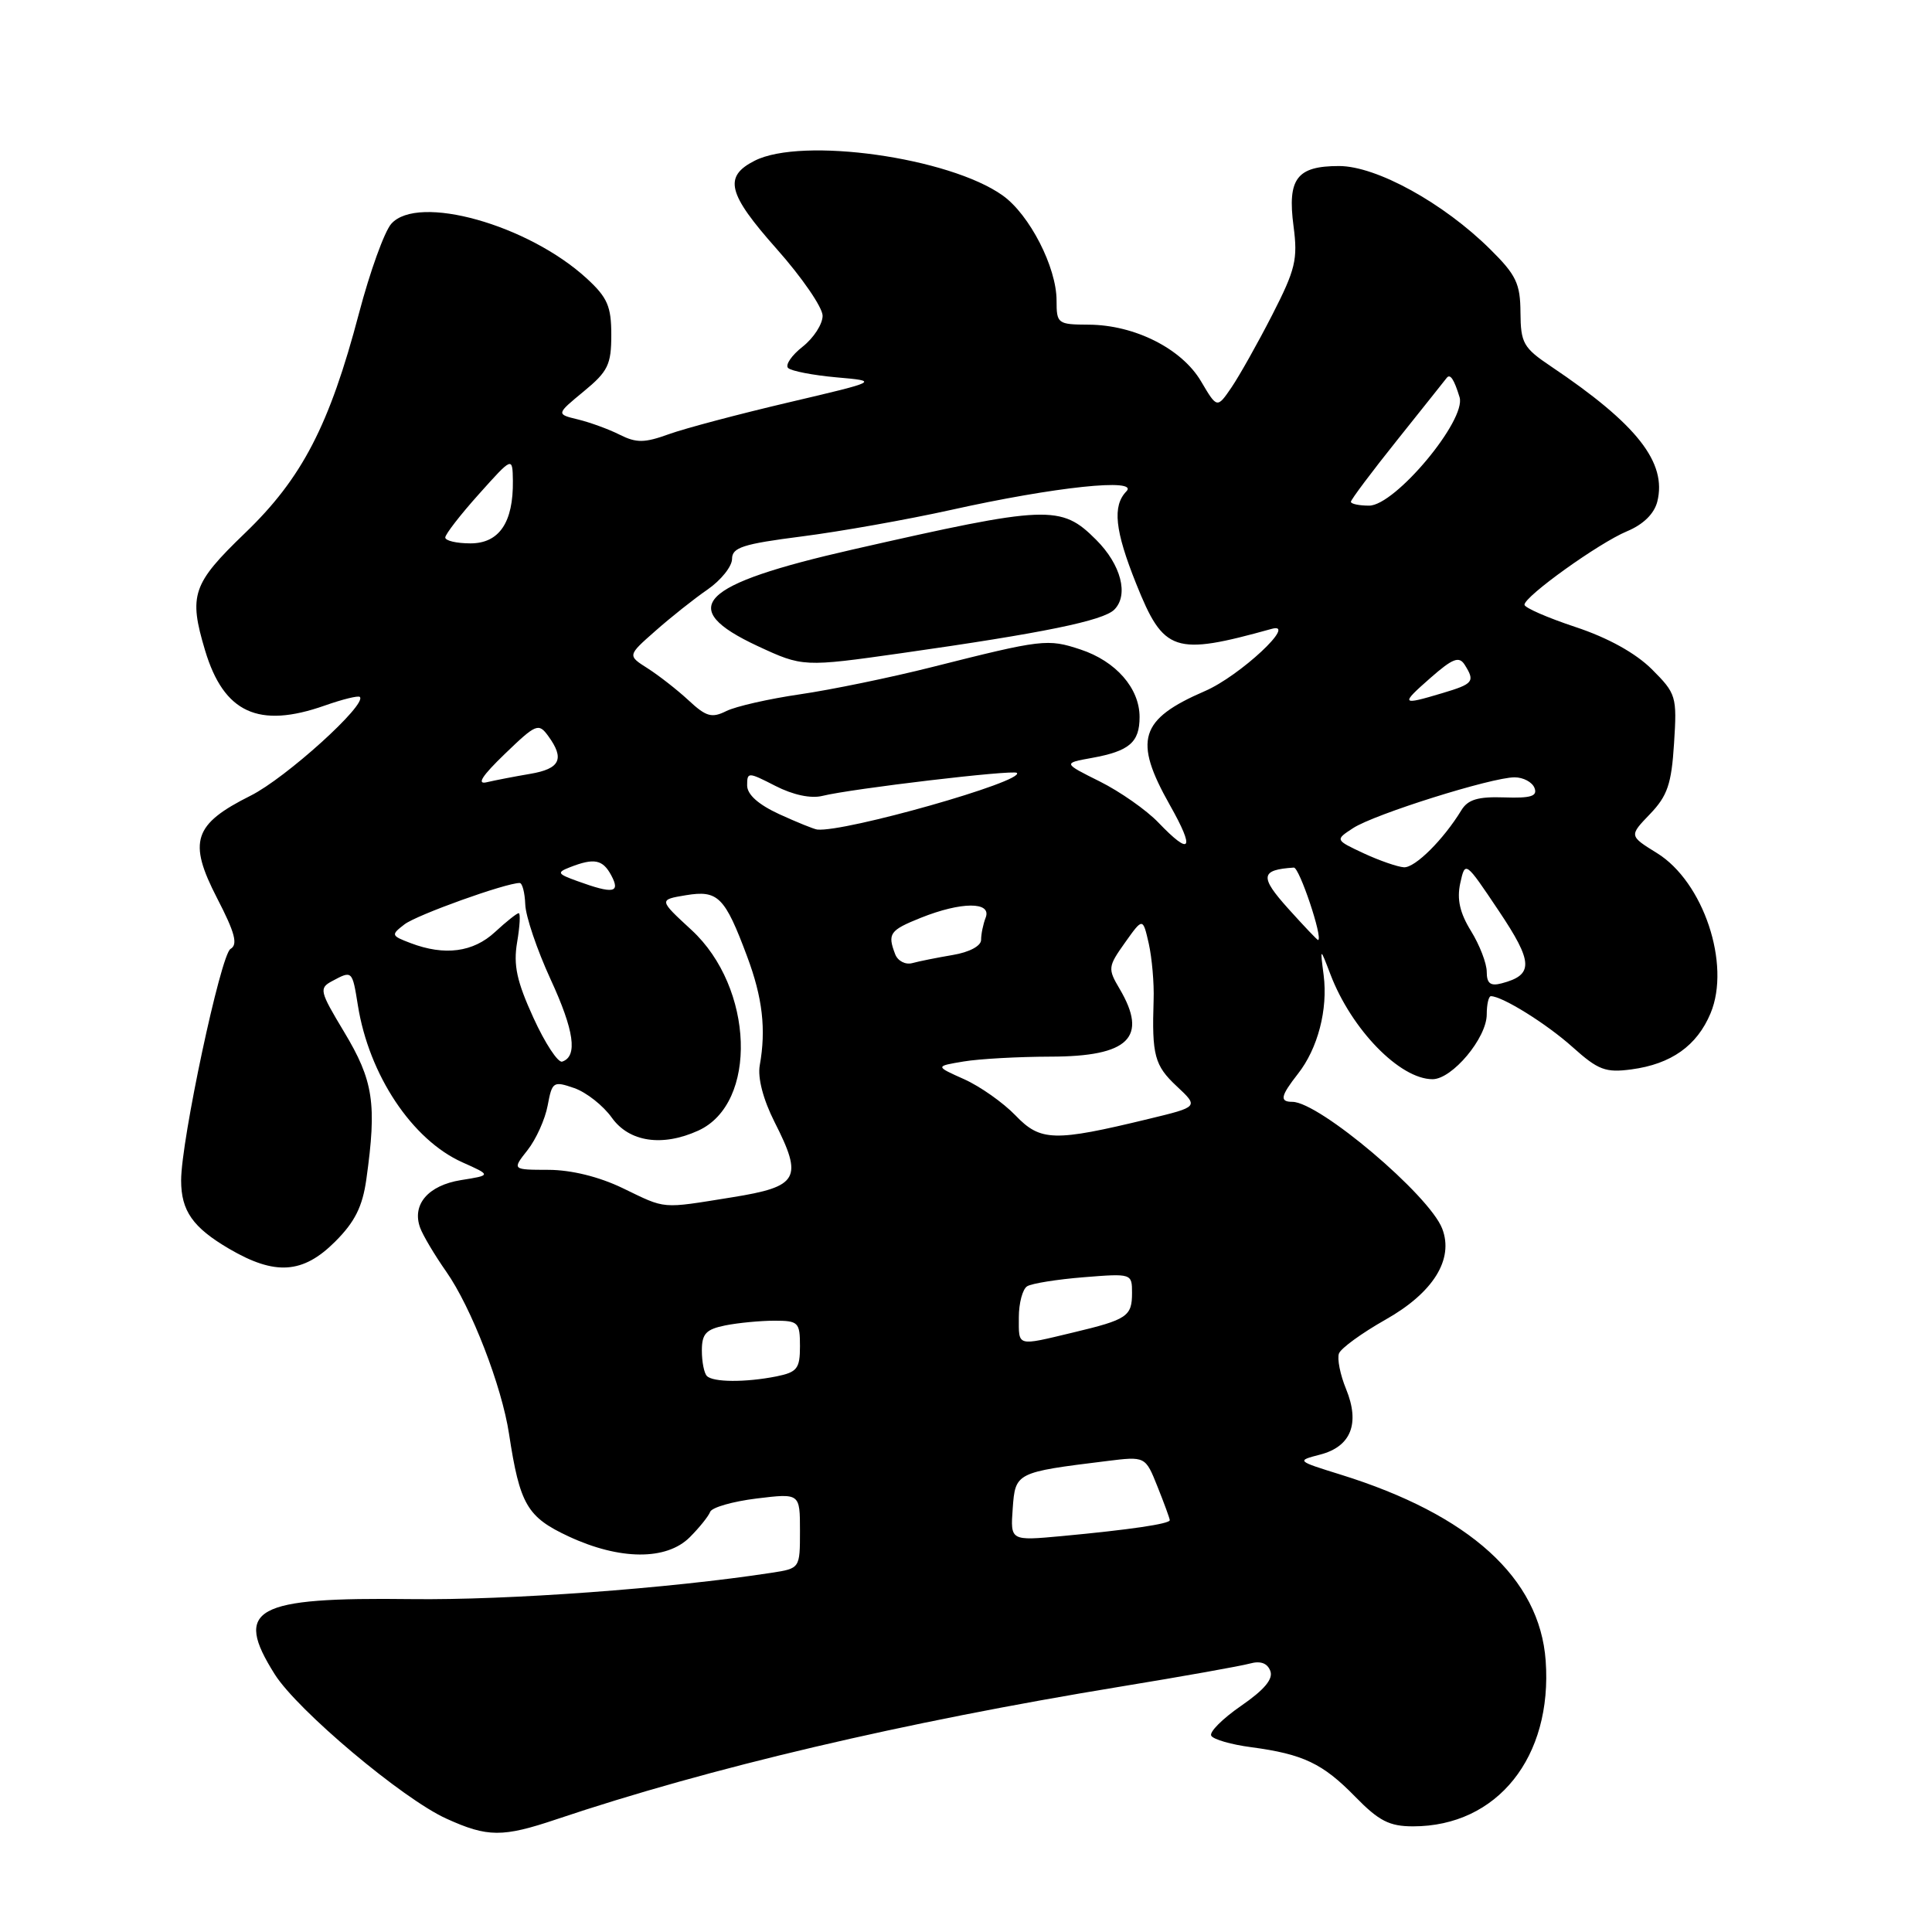 <?xml version="1.0" encoding="UTF-8" standalone="no"?>
<!DOCTYPE svg PUBLIC "-//W3C//DTD SVG 1.1//EN" "http://www.w3.org/Graphics/SVG/1.1/DTD/svg11.dtd" >
<svg xmlns="http://www.w3.org/2000/svg" xmlns:xlink="http://www.w3.org/1999/xlink" version="1.1" viewBox="0 0 256 256">
 <g >
 <path fill="currentColor"
d=" M 73.75 241.06 C 94.02 234.24 119.68 228.21 148.50 223.48 C 156.75 222.13 164.45 220.75 165.61 220.43 C 167.01 220.04 167.93 220.37 168.32 221.40 C 168.74 222.47 167.53 223.91 164.44 226.04 C 161.98 227.74 160.20 229.52 160.50 230.00 C 160.80 230.49 163.17 231.17 165.77 231.51 C 172.68 232.43 175.27 233.67 179.56 238.06 C 182.71 241.29 184.10 242.00 187.24 242.00 C 198.40 242.00 205.73 232.83 204.81 220.05 C 204.02 209.12 194.75 200.71 177.63 195.39 C 171.78 193.57 171.77 193.56 174.93 192.74 C 179.02 191.68 180.23 188.62 178.36 184.05 C 177.58 182.16 177.16 180.03 177.42 179.34 C 177.69 178.64 180.46 176.63 183.57 174.87 C 189.91 171.30 192.67 166.87 191.10 162.80 C 189.39 158.35 174.81 146.02 171.25 146.00 C 169.52 146.00 169.68 145.23 171.98 142.29 C 174.62 138.94 175.97 133.76 175.39 129.21 C 174.91 125.50 174.91 125.50 176.29 129.11 C 179.08 136.42 185.49 143.00 189.82 143.00 C 192.42 143.00 197.00 137.54 197.00 134.42 C 197.00 133.09 197.25 132.00 197.55 132.00 C 199.06 132.00 204.94 135.66 208.38 138.75 C 211.77 141.79 212.75 142.16 216.17 141.70 C 221.44 141.00 224.86 138.57 226.66 134.26 C 229.37 127.77 225.71 116.84 219.56 113.04 C 215.86 110.75 215.86 110.75 218.64 107.86 C 220.95 105.45 221.48 103.89 221.82 98.50 C 222.22 92.26 222.11 91.91 218.87 88.67 C 216.71 86.53 213.07 84.51 208.75 83.08 C 205.04 81.85 202.00 80.52 202.00 80.13 C 202.00 79.02 211.84 71.96 215.58 70.40 C 217.74 69.50 219.19 68.08 219.60 66.47 C 220.90 61.28 216.92 56.21 205.50 48.54 C 201.85 46.09 201.50 45.46 201.47 41.41 C 201.45 37.58 200.90 36.43 197.47 33.04 C 191.28 26.90 182.38 22.00 177.43 22.00 C 171.83 22.00 170.57 23.67 171.40 29.97 C 171.98 34.37 171.66 35.70 168.58 41.72 C 166.67 45.45 164.24 49.77 163.19 51.32 C 161.27 54.13 161.27 54.13 159.14 50.52 C 156.59 46.20 150.35 43.05 144.25 43.02 C 140.14 43.00 140.00 42.89 140.00 39.82 C 140.00 35.41 136.42 28.44 132.86 25.90 C 125.77 20.85 106.28 18.12 100.01 21.29 C 95.84 23.40 96.40 25.65 102.91 32.98 C 106.26 36.75 109.00 40.74 109.00 41.84 C 109.00 42.95 107.81 44.79 106.35 45.94 C 104.89 47.09 104.02 48.36 104.43 48.76 C 104.83 49.16 107.71 49.72 110.83 50.00 C 116.50 50.50 116.50 50.50 104.50 53.32 C 97.90 54.87 90.76 56.76 88.63 57.53 C 85.40 58.70 84.33 58.71 82.13 57.61 C 80.69 56.88 78.19 55.97 76.59 55.58 C 73.69 54.88 73.69 54.88 77.34 51.87 C 80.56 49.22 81.00 48.32 81.00 44.37 C 81.00 40.59 80.49 39.42 77.75 36.90 C 69.98 29.77 55.38 25.68 51.85 29.65 C 50.94 30.67 49.02 36.00 47.57 41.50 C 43.65 56.38 40.02 63.38 32.44 70.66 C 25.48 77.36 24.98 78.85 27.17 86.17 C 29.65 94.46 34.26 96.58 43.03 93.49 C 45.39 92.66 47.48 92.14 47.68 92.35 C 48.67 93.33 37.87 103.10 33.21 105.43 C 25.63 109.22 24.89 111.49 28.76 119.00 C 31.15 123.62 31.55 125.16 30.54 125.74 C 29.25 126.49 24.00 151.11 24.00 156.41 C 24.00 160.45 25.55 162.65 30.36 165.47 C 36.45 169.04 40.14 168.79 44.40 164.53 C 47.02 161.92 48.03 159.89 48.54 156.28 C 49.95 146.22 49.49 143.20 45.57 136.69 C 42.35 131.33 42.25 130.94 44.01 130.00 C 46.67 128.57 46.68 128.58 47.42 133.21 C 48.89 142.44 54.61 151.03 61.26 154.01 C 65.11 155.73 65.11 155.73 61.08 156.37 C 56.73 157.07 54.55 159.61 55.67 162.68 C 56.03 163.68 57.59 166.30 59.13 168.50 C 62.45 173.23 66.49 183.67 67.45 190.00 C 68.88 199.37 69.84 201.02 75.36 203.59 C 82.13 206.74 88.31 206.78 91.40 203.69 C 92.67 202.42 93.88 200.91 94.10 200.33 C 94.32 199.74 97.09 198.95 100.25 198.56 C 106.00 197.86 106.00 197.86 106.00 202.84 C 106.00 207.82 106.00 207.82 102.25 208.40 C 88.66 210.49 67.30 212.05 54.50 211.89 C 33.64 211.63 30.91 213.14 36.41 221.86 C 39.43 226.64 53.36 238.36 59.15 240.98 C 64.61 243.46 66.59 243.47 73.75 241.06 Z  M 134.19 199.88 C 134.53 195.12 134.61 195.08 146.63 193.60 C 151.77 192.96 151.77 192.96 153.38 197.00 C 154.27 199.22 155.00 201.22 155.00 201.43 C 155.00 201.92 149.68 202.70 140.69 203.54 C 133.88 204.17 133.88 204.17 134.19 199.88 Z  M 93.67 182.33 C 93.30 181.97 93.00 180.45 93.00 178.96 C 93.00 176.72 93.55 176.14 96.12 175.62 C 97.84 175.28 100.77 175.00 102.62 175.00 C 105.79 175.00 106.00 175.21 106.00 178.38 C 106.00 181.35 105.63 181.82 102.88 182.38 C 98.79 183.19 94.50 183.17 93.67 182.33 Z  M 135.00 174.56 C 135.00 172.67 135.50 170.81 136.10 170.44 C 136.71 170.06 140.09 169.52 143.60 169.24 C 149.94 168.73 150.00 168.75 150.00 171.30 C 150.00 174.43 149.38 174.85 142.17 176.57 C 134.64 178.37 135.00 178.47 135.00 174.56 Z  M 82.50 157.43 C 79.37 155.92 75.70 155.02 72.68 155.01 C 67.85 155.00 67.85 155.00 69.90 152.40 C 71.03 150.97 72.23 148.31 72.57 146.48 C 73.16 143.32 73.32 143.22 76.10 144.18 C 77.70 144.74 79.93 146.50 81.07 148.10 C 83.37 151.33 87.76 151.98 92.53 149.81 C 100.44 146.20 99.92 130.87 91.62 123.22 C 87.28 119.22 87.28 119.22 90.89 118.62 C 95.14 117.92 96.04 118.81 99.00 126.74 C 101.04 132.19 101.53 136.37 100.67 141.17 C 100.38 142.83 101.12 145.68 102.63 148.67 C 106.44 156.17 105.84 157.23 97.00 158.65 C 87.46 160.18 88.35 160.25 82.50 157.43 Z  M 134.55 147.79 C 132.93 146.11 129.87 143.95 127.75 143.00 C 123.90 141.28 123.90 141.28 127.70 140.65 C 129.79 140.30 134.96 140.02 139.18 140.01 C 149.59 140.00 152.16 137.47 148.35 131.02 C 146.77 128.35 146.81 128.08 149.07 124.90 C 151.43 121.58 151.43 121.58 152.22 125.04 C 152.64 126.94 152.94 130.30 152.86 132.50 C 152.62 139.83 152.98 141.18 155.92 143.93 C 158.84 146.66 158.84 146.66 152.17 148.27 C 139.66 151.30 137.87 151.25 134.55 147.79 Z  M 70.68 134.86 C 68.47 130.02 68.01 127.89 68.52 124.86 C 68.88 122.74 68.98 121.00 68.73 121.00 C 68.49 121.00 67.08 122.12 65.59 123.50 C 62.70 126.18 58.92 126.68 54.42 124.97 C 51.81 123.98 51.78 123.88 53.60 122.48 C 55.24 121.22 67.01 117.00 68.86 117.00 C 69.21 117.00 69.54 118.28 69.60 119.84 C 69.65 121.41 71.16 125.85 72.94 129.73 C 76.09 136.55 76.58 139.98 74.49 140.67 C 73.94 140.85 72.22 138.24 70.68 134.86 Z  M 197.00 128.77 C 197.00 127.65 196.06 125.22 194.92 123.37 C 193.43 120.96 193.03 119.16 193.49 117.03 C 194.15 114.06 194.15 114.06 198.58 120.67 C 203.18 127.53 203.24 129.18 198.97 130.30 C 197.49 130.69 197.00 130.31 197.00 128.77 Z  M 118.62 126.45 C 117.57 123.71 117.88 123.27 122.02 121.61 C 127.37 119.47 131.42 119.45 130.61 121.58 C 130.27 122.45 130.00 123.78 130.00 124.54 C 130.00 125.34 128.46 126.17 126.25 126.54 C 124.19 126.89 121.77 127.37 120.87 127.62 C 119.97 127.86 118.96 127.33 118.62 126.45 Z  M 170.70 120.40 C 166.88 116.15 167.01 115.25 171.44 114.96 C 172.17 114.92 175.32 124.30 174.66 124.56 C 174.57 124.60 172.79 122.72 170.70 120.40 Z  M 76.53 116.76 C 73.84 115.79 73.74 115.61 75.53 114.91 C 78.73 113.66 79.87 113.88 81.00 116.00 C 82.24 118.32 81.27 118.48 76.53 116.76 Z  M 180.70 113.07 C 176.90 111.29 176.90 111.29 179.29 109.73 C 182.10 107.89 197.66 103.00 200.69 103.00 C 201.84 103.00 203.03 103.63 203.33 104.41 C 203.75 105.50 202.86 105.78 199.32 105.66 C 195.85 105.54 194.50 105.94 193.64 107.36 C 191.26 111.26 187.50 115.00 186.03 114.92 C 185.19 114.87 182.79 114.04 180.70 113.07 Z  M 153.49 108.99 C 151.91 107.34 148.41 104.89 145.73 103.55 C 140.85 101.12 140.85 101.12 144.67 100.43 C 149.64 99.53 151.00 98.37 151.00 95.01 C 151.00 91.19 147.86 87.61 143.17 86.06 C 138.82 84.62 138.12 84.70 123.50 88.39 C 118.00 89.78 110.12 91.40 106.00 92.00 C 101.88 92.60 97.48 93.60 96.24 94.22 C 94.31 95.18 93.57 94.97 91.24 92.80 C 89.73 91.40 87.29 89.50 85.82 88.56 C 83.14 86.86 83.14 86.86 86.82 83.62 C 88.84 81.83 91.96 79.35 93.75 78.12 C 95.54 76.88 97.00 75.05 97.00 74.06 C 97.00 72.54 98.44 72.08 106.25 71.08 C 111.34 70.43 120.22 68.85 126.00 67.57 C 139.79 64.50 150.99 63.32 149.25 65.11 C 147.38 67.04 147.72 70.29 150.55 77.35 C 154.20 86.46 155.57 86.92 168.50 83.33 C 172.03 82.35 164.28 89.58 159.66 91.57 C 150.99 95.32 150.15 98.06 155.01 106.67 C 158.38 112.63 157.81 113.50 153.49 108.99 Z  M 119.50 86.54 C 138.22 83.88 146.18 82.25 147.65 80.78 C 149.59 78.84 148.55 74.82 145.24 71.52 C 140.59 66.86 138.86 66.93 113.00 72.81 C 92.57 77.46 89.53 80.54 100.40 85.61 C 106.36 88.38 106.47 88.39 119.50 86.54 Z  M 103.25 107.88 C 100.48 106.60 99.00 105.28 99.00 104.07 C 99.00 102.28 99.12 102.28 102.75 104.14 C 105.07 105.33 107.44 105.84 108.97 105.46 C 112.85 104.50 134.30 101.96 134.74 102.41 C 135.85 103.51 111.93 110.30 108.29 109.92 C 107.86 109.87 105.59 108.95 103.25 107.88 Z  M 66.89 99.90 C 71.04 95.90 71.36 95.77 72.64 97.52 C 74.85 100.55 74.23 101.87 70.25 102.54 C 68.19 102.89 65.60 103.39 64.50 103.65 C 63.12 103.98 63.86 102.82 66.89 99.90 Z  M 189.55 89.82 C 192.49 87.24 193.33 86.92 194.07 88.07 C 195.48 90.31 195.25 90.61 191.13 91.84 C 185.62 93.49 185.52 93.36 189.55 89.82 Z  M 59.00 71.22 C 59.00 70.80 61.00 68.21 63.46 65.47 C 67.91 60.50 67.91 60.50 67.96 63.70 C 68.03 69.22 66.15 72.00 62.34 72.00 C 60.50 72.00 59.00 71.65 59.00 71.22 Z  M 179.00 66.49 C 179.00 66.21 181.78 62.50 185.19 58.24 C 188.59 53.98 191.52 50.31 191.69 50.08 C 192.15 49.47 192.67 50.24 193.40 52.63 C 194.33 55.65 184.86 67.00 181.41 67.00 C 180.09 67.00 179.00 66.77 179.00 66.49 Z "/>
</g>
</svg>